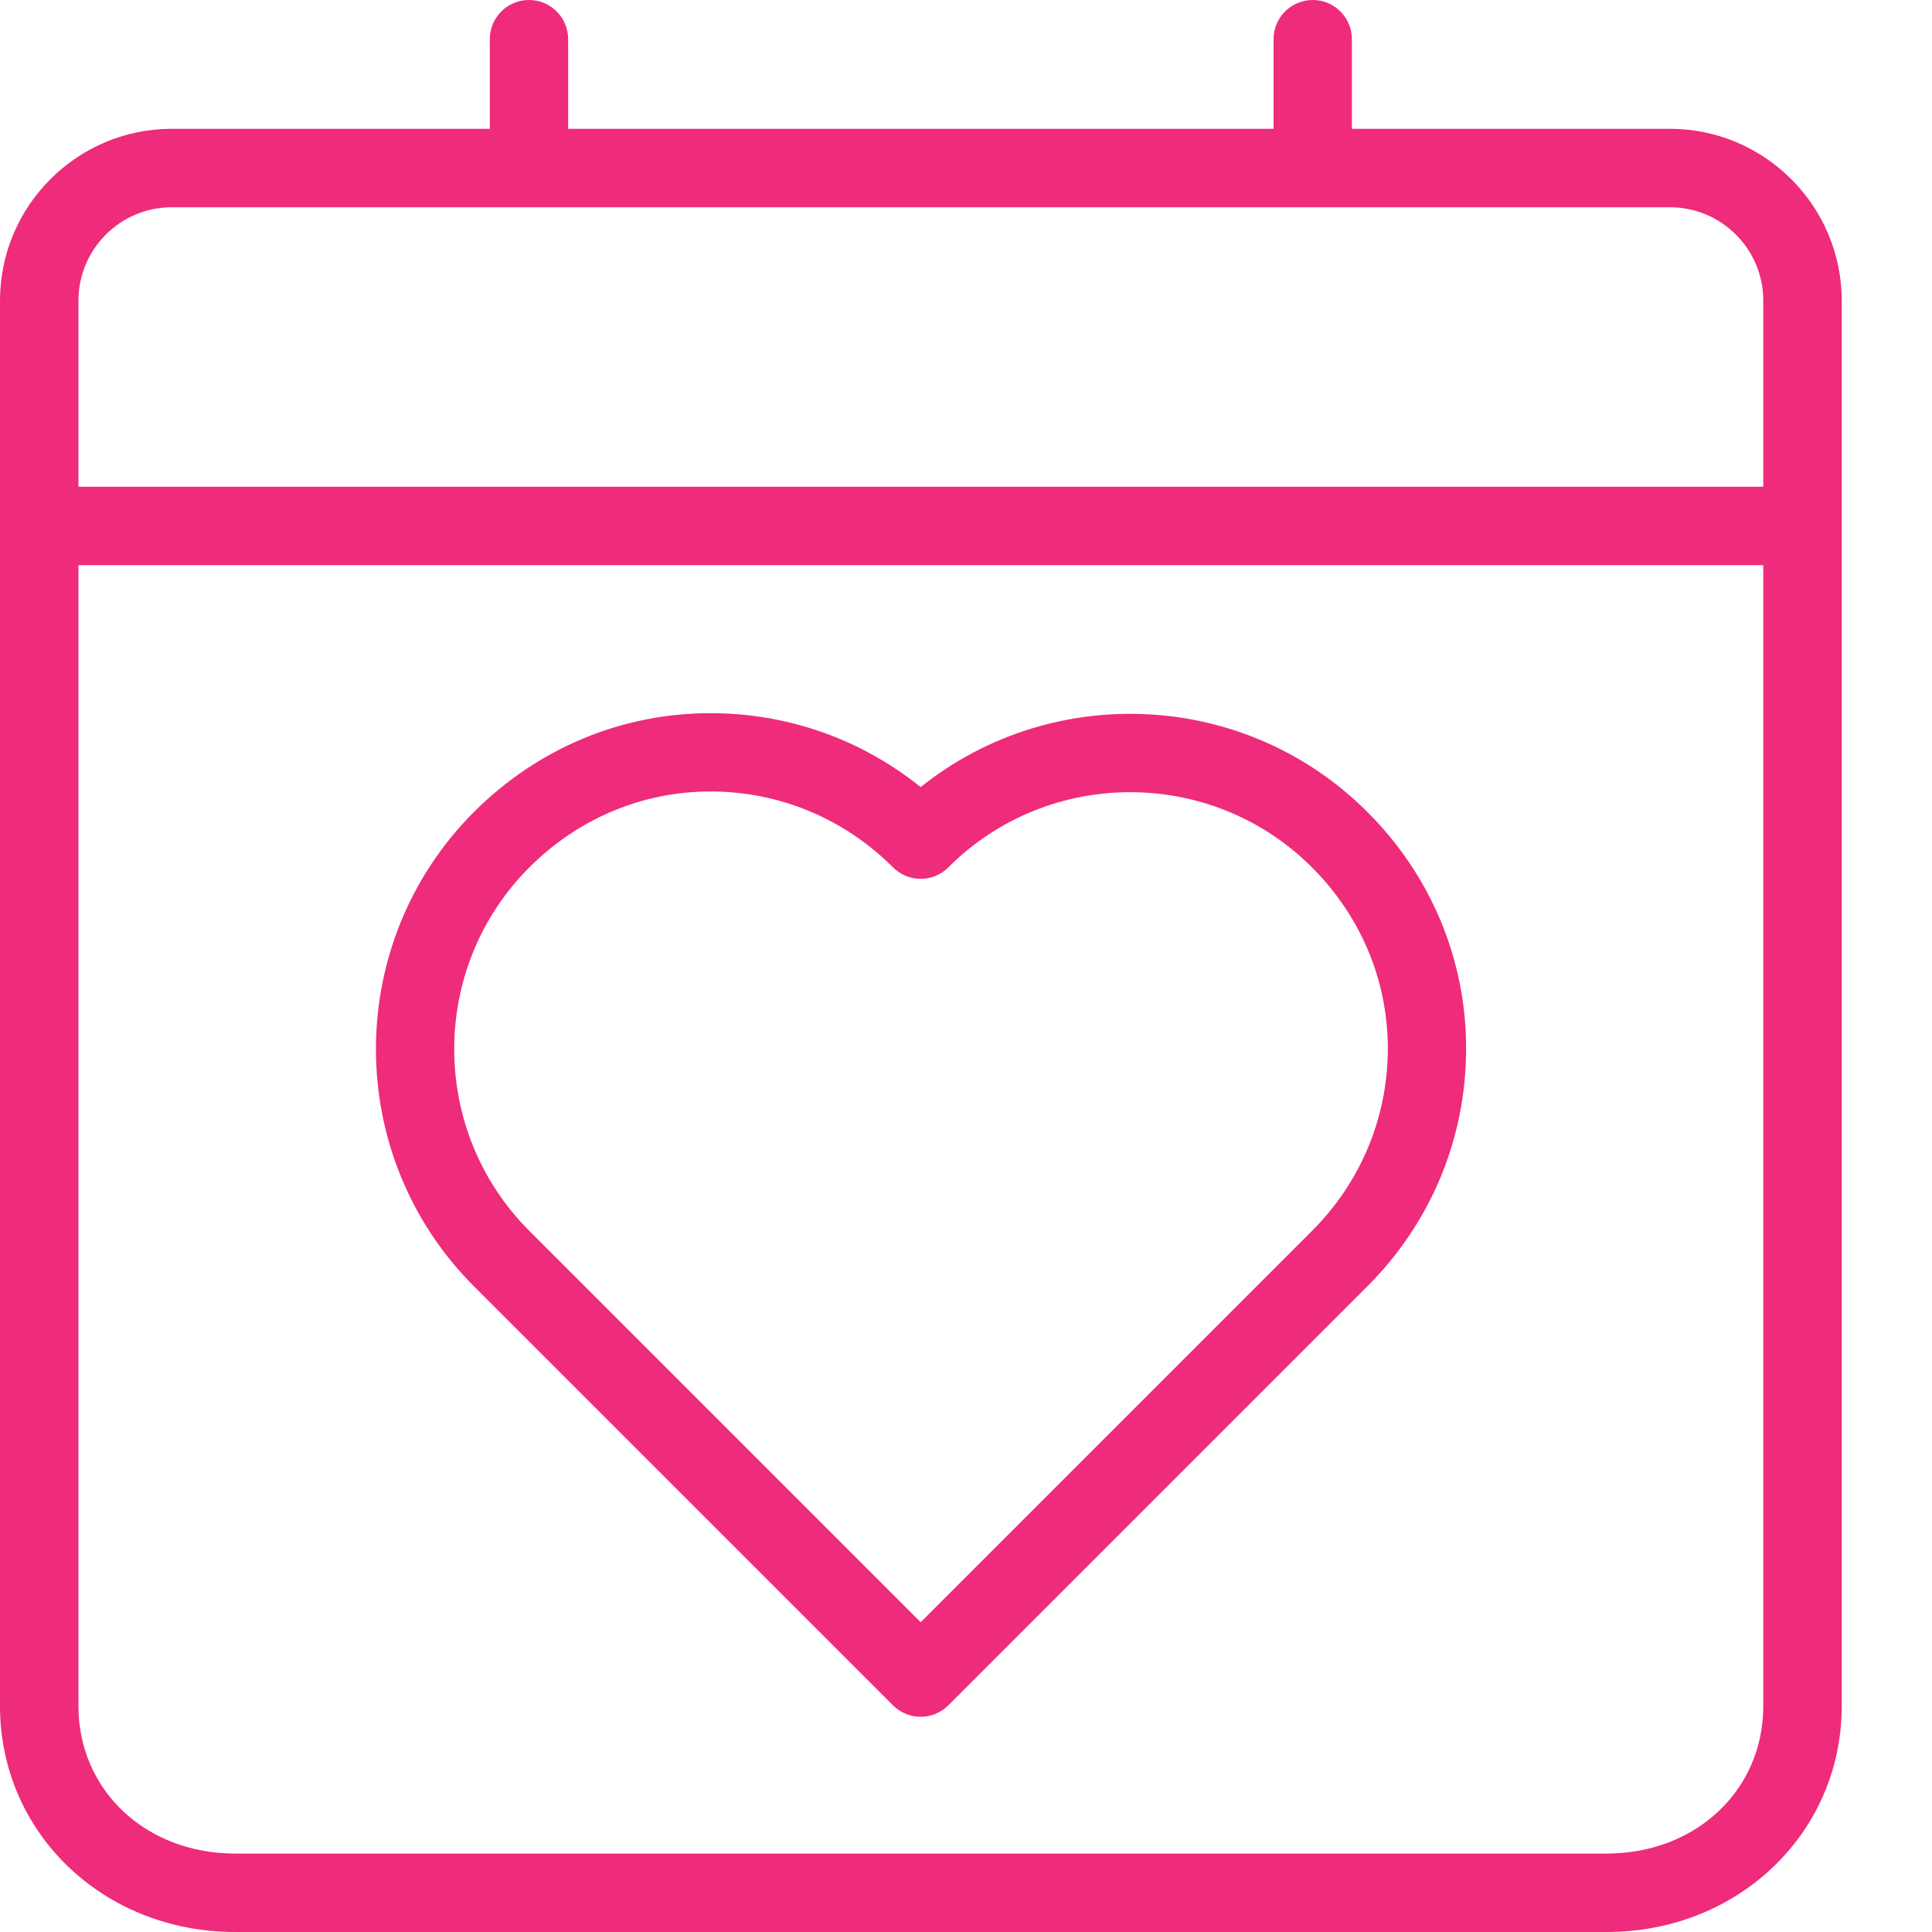 <svg width="15" height="15" viewBox="0 0 15 15" fill="none" xmlns="http://www.w3.org/2000/svg">
<g id="Group">
<path id="Vector" d="M12.965 1H10.496V0.304C10.496 0.136 10.36 0 10.192 0C10.024 0 9.888 0.136 9.888 0.304V1H4.411V0.304C4.411 0.136 4.275 0 4.107 0C3.939 0 3.803 0.136 3.803 0.304V1H1.334C0.598 1 0 1.599 0 2.334V4.083C0 4.084 0 4.084 0 4.084V13.246C0 14.23 0.802 15 1.825 15H12.474C13.497 15 14.299 14.23 14.299 13.246V2.334C14.299 1.599 13.7 1 12.965 1ZM12.965 1.609C13.365 1.609 13.69 1.934 13.69 2.334V3.779H0.609V2.334C0.609 1.934 0.934 1.609 1.334 1.609H12.965ZM12.474 14.391H1.825C1.132 14.391 0.609 13.899 0.609 13.246V4.388H13.69V13.246C13.69 13.899 13.167 14.391 12.474 14.391Z" fill="#EF2B7B"/>
<path id="Vector_2" d="M7.148 6.111C6.686 5.739 6.116 5.537 5.516 5.537C4.827 5.537 4.175 5.809 3.68 6.304C2.665 7.319 2.665 8.972 3.68 9.987L6.933 13.24C6.992 13.299 7.07 13.329 7.148 13.329C7.226 13.329 7.304 13.299 7.363 13.24L10.616 9.987C11.111 9.492 11.383 8.836 11.383 8.14C11.383 7.451 11.111 6.798 10.616 6.304C9.67 5.357 8.17 5.293 7.148 6.111ZM10.186 9.557L7.148 12.595L4.11 9.557C3.332 8.779 3.332 7.512 4.11 6.734C4.49 6.354 4.989 6.145 5.516 6.145C6.05 6.145 6.553 6.354 6.933 6.734C7.052 6.853 7.244 6.853 7.363 6.734C8.141 5.956 9.408 5.956 10.186 6.734C10.566 7.114 10.775 7.613 10.775 8.14C10.775 8.674 10.566 9.177 10.186 9.557Z" fill="#EF2B7B"/>
</g>
</svg>
